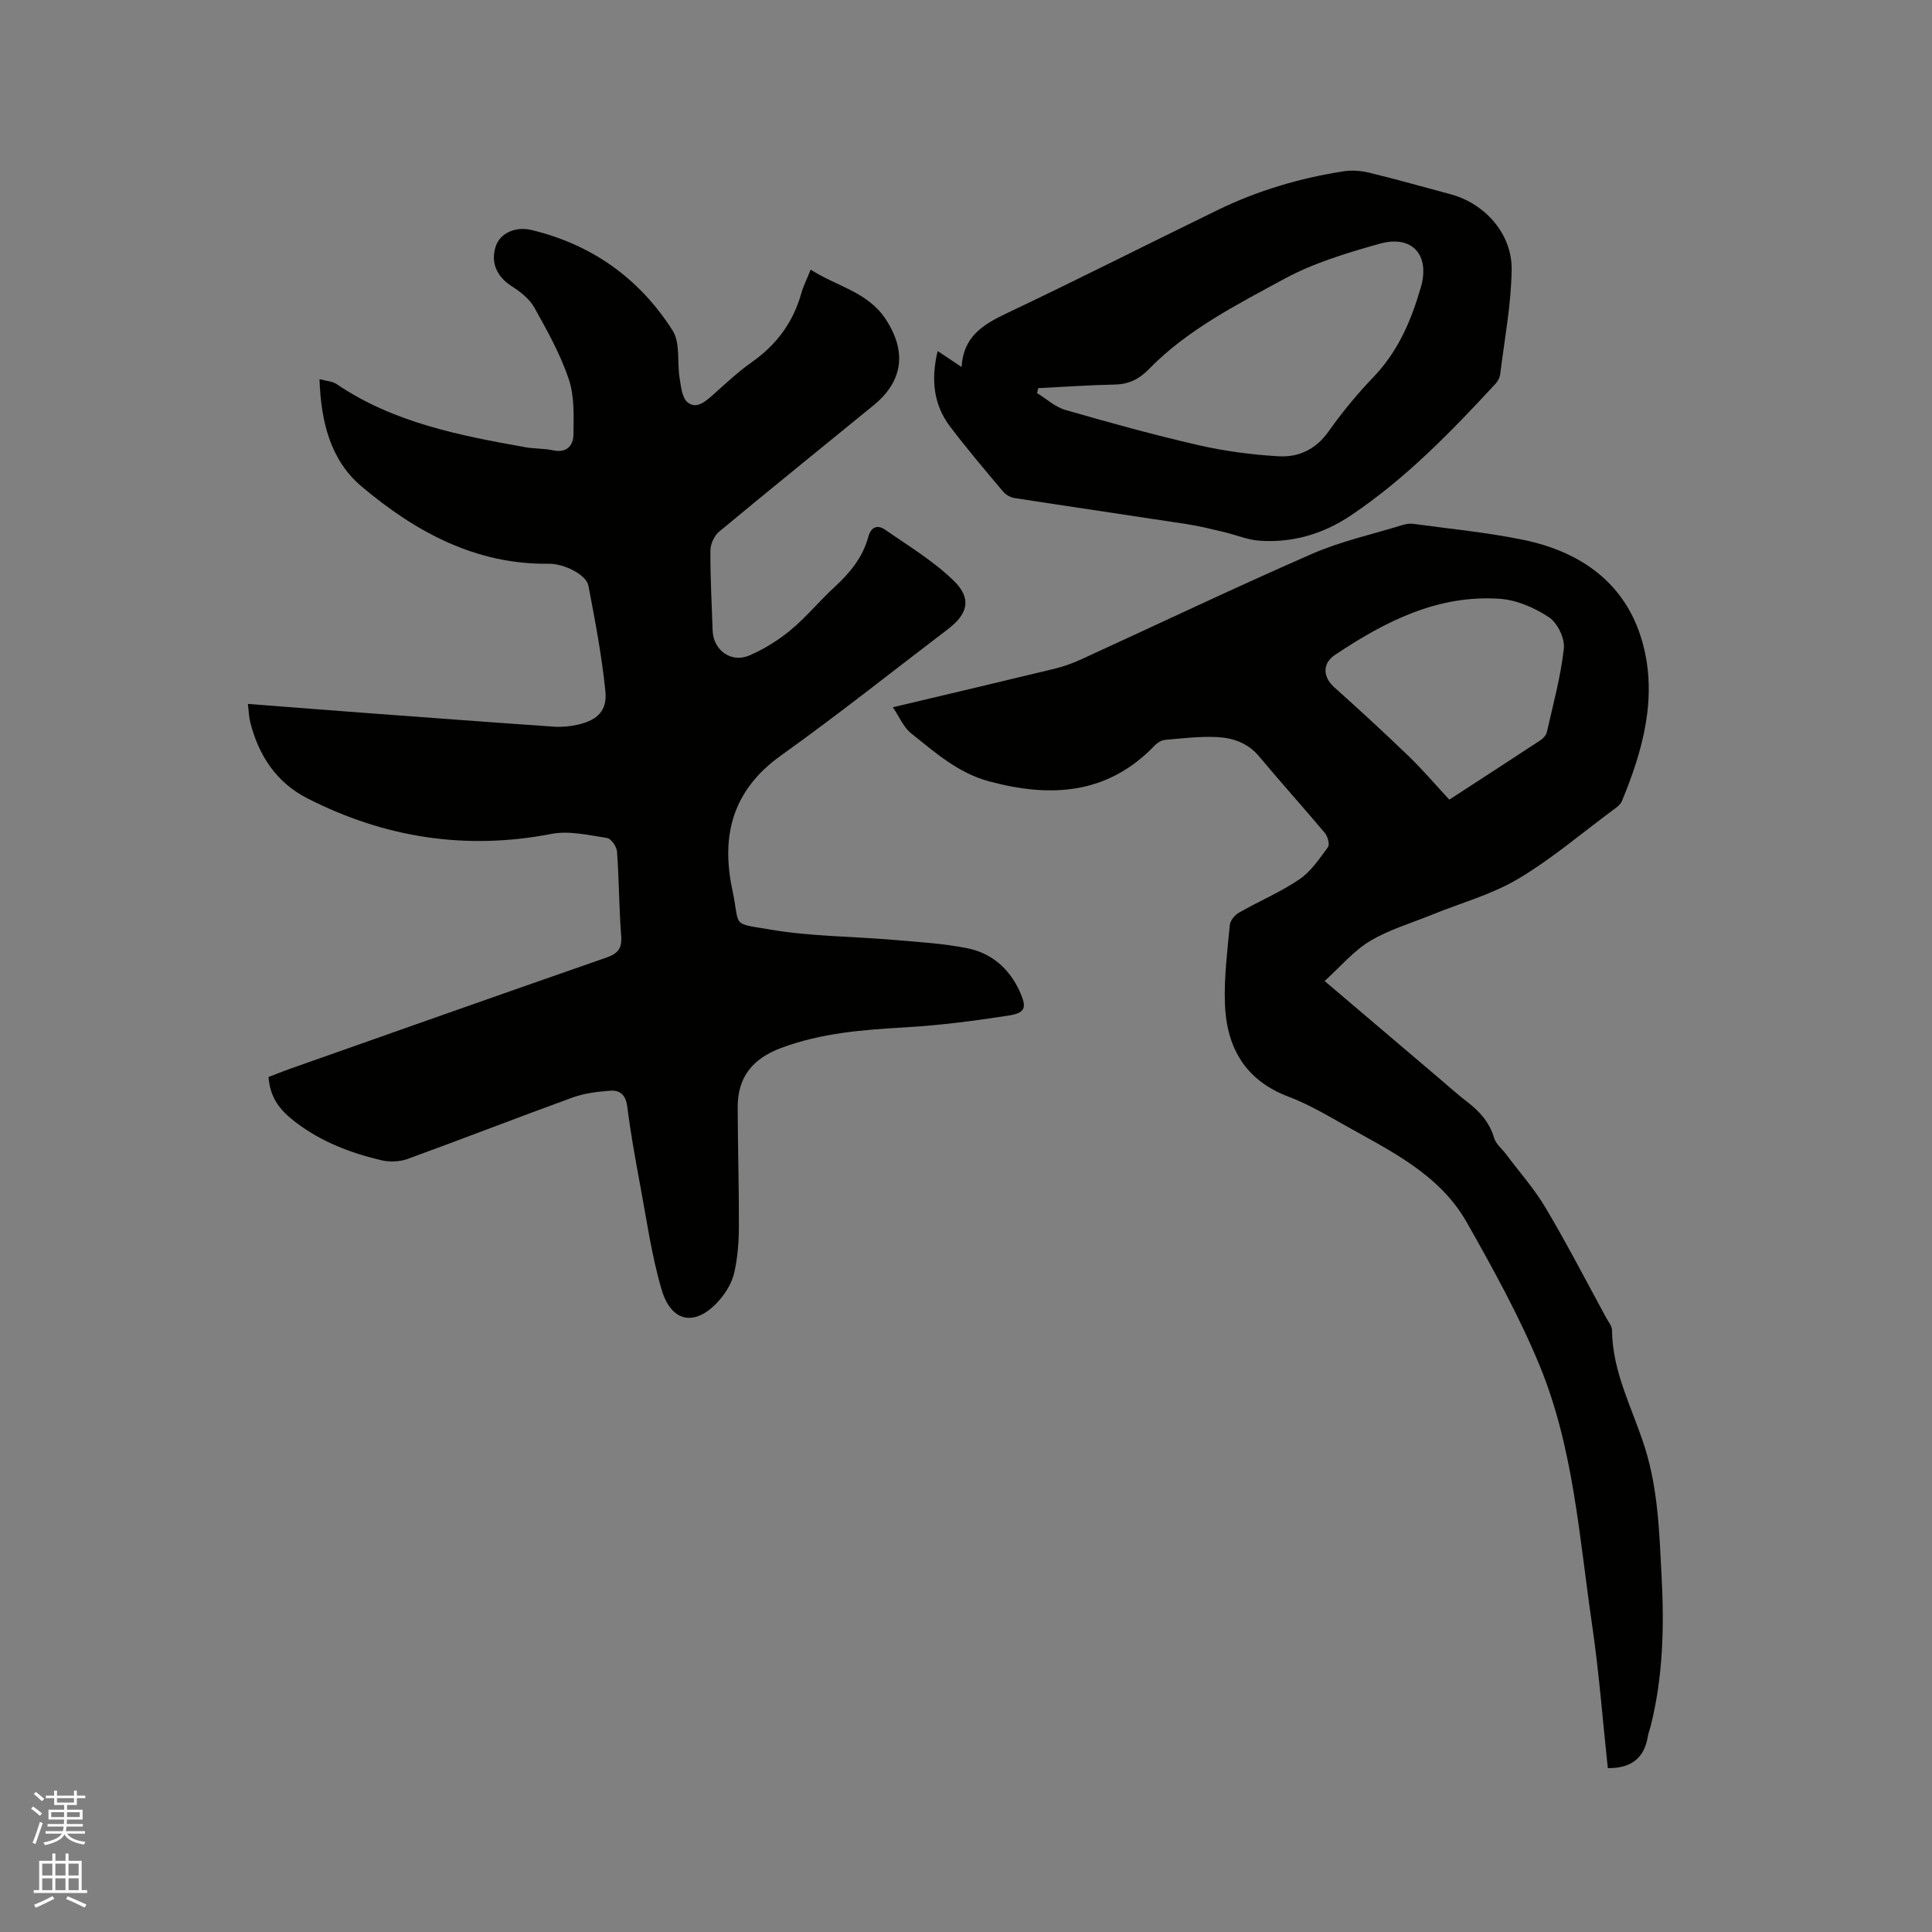 <svg enable-background="new 0 0 400 400" viewBox="0 0 400 400" xmlns="http://www.w3.org/2000/svg"><rect x="0" y="0" width="400" height="400" fill="#808080" stroke="none"/><path d="m6.44 374.46.42-.45c.65.47 1.27.95 1.85 1.44l-.45.49c-.65-.56-1.25-1.06-1.82-1.48m.93 7.33-.63-.26c.55-1.36 1.05-2.8 1.52-4.33.19.1.38.19.59.27-.46 1.29-.95 2.73-1.48 4.32m-.38-10.38.44-.42c.43.34 1.01.82 1.74 1.44l-.49.49c-.53-.51-1.09-1.01-1.69-1.51m2.5.35h1.72v-1.04h.59v1.04h3.52v-1.04h.59v1.04h1.75v.53h-1.75v1.42h-2.03v.97h3.22v2.03h-3.24c0 .35-.01.66-.03.93h3.32v.53h-3.37c-.03.27-.08.58-.15.94h3.96v.53h-3.71c.67.92 1.93 1.48 3.79 1.68-.13.24-.23.44-.29.59-2.13-.38-3.48-1.08-4.04-2.12-.43.97-1.77 1.72-4.03 2.23-.09-.19-.2-.37-.33-.55 2.1-.42 3.37-1.03 3.81-1.83h-3.36v-.53h3.58c.08-.29.13-.61.16-.94h-3.33v-.53h3.39c.02-.27.04-.58.04-.93h-3.23v-2.03h3.25v-.97h-2.07v-1.42h-1.73zm1.12 3.44v1h2.65c.01-.3.02-.44.01-.4v-.25-.35zm1.19-2h3.52v-.91h-3.52zm4.71 2h-2.63v.59c0 .15-.01.28-.01.4h2.64z" fill="#fbfcfa"/><path d="m13.56 383.74h.63v1.52h2.72v6.07h1.13v.6h-11.06v-.6h1.13v-6.07h2.73v-1.52h.63v1.52h2.1v-1.52zm-2.69 8.83.38.56c-1.24.63-2.53 1.25-3.85 1.85-.1-.21-.21-.42-.34-.63 1.36-.55 2.63-1.15 3.81-1.78m-2.13-4.27h2.1v-2.45h-2.1zm0 3.04h2.1v-2.46h-2.1zm2.72-3.04h2.1v-2.45h-2.1zm0 3.04h2.1v-2.46h-2.1zm6.07 3.6c-1.41-.71-2.7-1.3-3.86-1.78l.35-.56c1.45.62 2.75 1.19 3.88 1.72zm-1.25-9.09h-2.1v2.45h2.1zm-2.09 5.49h2.1v-2.46h-2.1z" fill="#fbfcfa"/><g fill="#010100"><path d="m51.33 145.74c8.61.66 16.81 1.31 25.03 1.92 12.78.95 25.57 1.91 38.36 2.79 1.66.11 3.4-.06 5.02-.44 3.96-.94 6.01-2.87 5.6-6.89-.74-7.34-2.13-14.62-3.52-21.88-.44-2.29-5.11-4.57-8.18-4.52-15.18.2-27.63-6.62-38.73-15.96-6.48-5.44-8.46-13.38-8.76-22.26 1.46.4 2.68.44 3.52 1.01 11.84 8.02 25.46 10.65 39.14 13.09 1.87.33 3.82.23 5.67.63 2.83.61 4.22-.96 4.25-3.25.05-3.84.22-7.93-.97-11.48-1.74-5.17-4.46-10.04-7.14-14.84-.99-1.78-2.86-3.24-4.63-4.37-3.14-2-4.49-4.95-3.32-8.38.87-2.54 3.94-4.11 7.37-3.29 12.53 3 22.39 10.06 29.23 20.84 1.62 2.55.89 6.55 1.44 9.85.29 1.74.5 4.04 1.64 4.98 1.81 1.49 3.66-.12 5.23-1.51 2.62-2.32 5.17-4.76 8.02-6.76 5.15-3.6 8.61-8.27 10.31-14.31.42-1.51 1.15-2.93 1.93-4.88 5.37 3.45 11.79 4.58 15.53 10.25 4.38 6.66 3.64 12.81-2.49 17.82-10.67 8.72-21.4 17.37-32 26.18-1.01.84-1.8 2.58-1.8 3.91-.03 5.51.28 11.02.46 16.53.13 4.05 3.78 6.81 7.57 5.2 3.06-1.3 6.01-3.15 8.58-5.27 3.25-2.7 5.97-6.03 9.08-8.9 3.18-2.92 5.84-6.13 6.99-10.36.57-2.11 1.9-2.63 3.51-1.51 4.84 3.37 9.99 6.46 14.17 10.53 3.82 3.71 2.96 6.91-1.23 10.09-11.48 8.72-22.75 17.72-34.48 26.09-10.01 7.14-12.52 16.5-10.1 27.88 1.66 7.85-.4 6.78 7.92 8.2 8.3 1.41 16.84 1.39 25.27 2.11 5.15.44 10.35.73 15.4 1.73 5.02.99 8.74 4.19 10.89 8.93 1.54 3.4 1.24 4.48-2.41 5.04-7.1 1.1-14.25 2.02-21.42 2.43-8.7.5-17.26 1.16-25.56 4.26-5.91 2.21-9.01 6.04-8.99 12.28.02 8.25.28 16.51.25 24.76-.01 3.15-.26 6.36-.95 9.43-.44 1.98-1.59 3.97-2.92 5.54-4.86 5.74-10.05 5.08-12.13-1.98-2.11-7.17-3.13-14.67-4.52-22.05-.99-5.31-1.93-10.63-2.62-15.99-.3-2.33-1.57-3.29-3.52-3.14-2.61.2-5.32.51-7.75 1.4-11.43 4.15-22.76 8.57-34.19 12.73-1.64.59-3.71.67-5.41.27-6.4-1.51-12.43-3.81-17.8-7.9-3.19-2.43-5.28-5.03-5.57-9.34 1.41-.54 2.85-1.13 4.31-1.65 21.86-7.71 43.71-15.45 65.6-23.06 2.41-.84 3.3-1.87 3.1-4.49-.45-5.81-.44-11.65-.86-17.47-.08-1.03-1.23-2.7-2.08-2.82-3.8-.57-7.84-1.55-11.49-.84-17.79 3.44-34.58.78-50.56-7.37-6.38-3.25-10.1-8.89-11.82-15.8-.27-1.07-.29-2.22-.47-3.74z"/><path d="m184.85 146.43c11.53-2.74 22.53-5.32 33.51-7.98 1.93-.47 3.84-1.18 5.65-2.01 15.87-7.26 31.63-14.78 47.63-21.77 5.97-2.61 12.47-4.04 18.74-5.97.69-.21 1.48-.34 2.19-.25 7.64 1.05 15.36 1.78 22.9 3.34 12.01 2.49 21.25 9.11 24.61 21.28 3.11 11.27.09 22.26-4.29 32.8-.33.8-1.25 1.41-2 1.96-6.47 4.8-12.65 10.09-19.55 14.17-5.48 3.24-11.85 4.97-17.81 7.4-4.3 1.75-8.87 3.08-12.8 5.44-3.41 2.05-6.1 5.3-9.38 8.27 8.31 7.06 15.89 13.5 23.47 19.94 2.02 1.72 3.99 3.5 6.09 5.11 2.57 1.98 4.6 4.24 5.54 7.47.36 1.22 1.58 2.18 2.4 3.26 2.77 3.7 5.88 7.19 8.23 11.14 4.43 7.46 8.42 15.19 12.57 22.81.46.83 1.19 1.71 1.2 2.56.07 8.73 4.28 16.3 6.81 24.32 2.75 8.74 2.99 17.73 3.46 26.7.55 10.39.3 20.77-2.27 30.96-.18.72-.47 1.42-.59 2.14-.74 4.58-3.54 6.6-8.28 6.55-1.06-9.86-1.81-19.8-3.25-29.63-2.67-18.2-3.83-36.82-10.99-54.02-4.21-10.12-9.56-19.81-14.97-29.36-5.71-10.07-15.99-14.85-25.56-20.27-3.68-2.08-7.39-4.24-11.33-5.73-9.08-3.43-12.9-10.34-13.18-19.42-.17-5.37.51-10.77 1.02-16.14.09-.92 1.05-2.07 1.92-2.56 4.13-2.36 8.58-4.23 12.49-6.89 2.39-1.62 4.15-4.27 5.91-6.66.4-.55-.05-2.23-.64-2.93-4.48-5.34-9.16-10.51-13.62-15.86-2.4-2.88-5.58-3.88-9-4.01-3.47-.13-6.97.28-10.44.59-.75.07-1.61.58-2.15 1.15-9.8 10.23-21.61 10.87-34.38 7.42-6.35-1.72-11.12-5.97-16.04-9.9-1.58-1.23-2.42-3.36-3.82-5.42zm115.21 19.13c6.49-4.22 12.71-8.24 18.89-12.31.57-.38 1.17-1.05 1.31-1.68 1.3-5.75 2.88-11.48 3.52-17.31.23-2.08-1.31-5.28-3.06-6.44-2.95-1.97-6.65-3.59-10.14-3.84-12.9-.91-23.85 4.7-34.2 11.62-2.69 1.8-2.46 4.61-.15 6.68 5.2 4.65 10.33 9.37 15.35 14.21 2.9 2.79 5.51 5.86 8.48 9.07z"/><path d="m194.13 72.68c1.78 1.18 3.16 2.1 4.96 3.3.34-6.23 4.37-8.76 9.23-11.07 14.72-6.97 29.25-14.36 43.9-21.48 8.23-4 16.96-6.57 26-7.97 1.71-.26 3.59-.11 5.29.3 5.65 1.38 11.25 2.96 16.87 4.47 7.01 1.89 12.69 8.16 12.59 15.57-.09 7.23-1.48 14.45-2.37 21.67-.08.68-.47 1.44-.94 1.95-9.22 9.97-18.66 19.71-30 27.31-5.67 3.8-12.07 5.72-18.95 5.21-2.44-.18-4.82-1.2-7.24-1.77-2.55-.6-5.11-1.25-7.7-1.65-11.92-1.83-23.85-3.56-35.76-5.41-.85-.13-1.81-.72-2.37-1.38-3.68-4.38-7.39-8.74-10.84-13.29-3.5-4.54-4.11-9.78-2.67-15.76zm20.83 7.68c-.08.34-.17.68-.25 1.02 1.94 1.19 3.74 2.88 5.85 3.49 9.14 2.63 18.32 5.17 27.59 7.3 5.41 1.24 11 1.97 16.55 2.3 4.12.24 7.7-1.39 10.33-5.1 2.81-3.97 5.94-7.77 9.31-11.28 5.1-5.31 7.84-11.71 9.83-18.6 1.93-6.69-1.76-10.93-8.56-9.02-6.78 1.9-13.7 3.99-19.83 7.33-9.81 5.34-19.95 10.46-27.9 18.61-2.08 2.14-4.22 3.16-7.16 3.21-5.26.11-10.51.48-15.76.74z"/></g></svg>